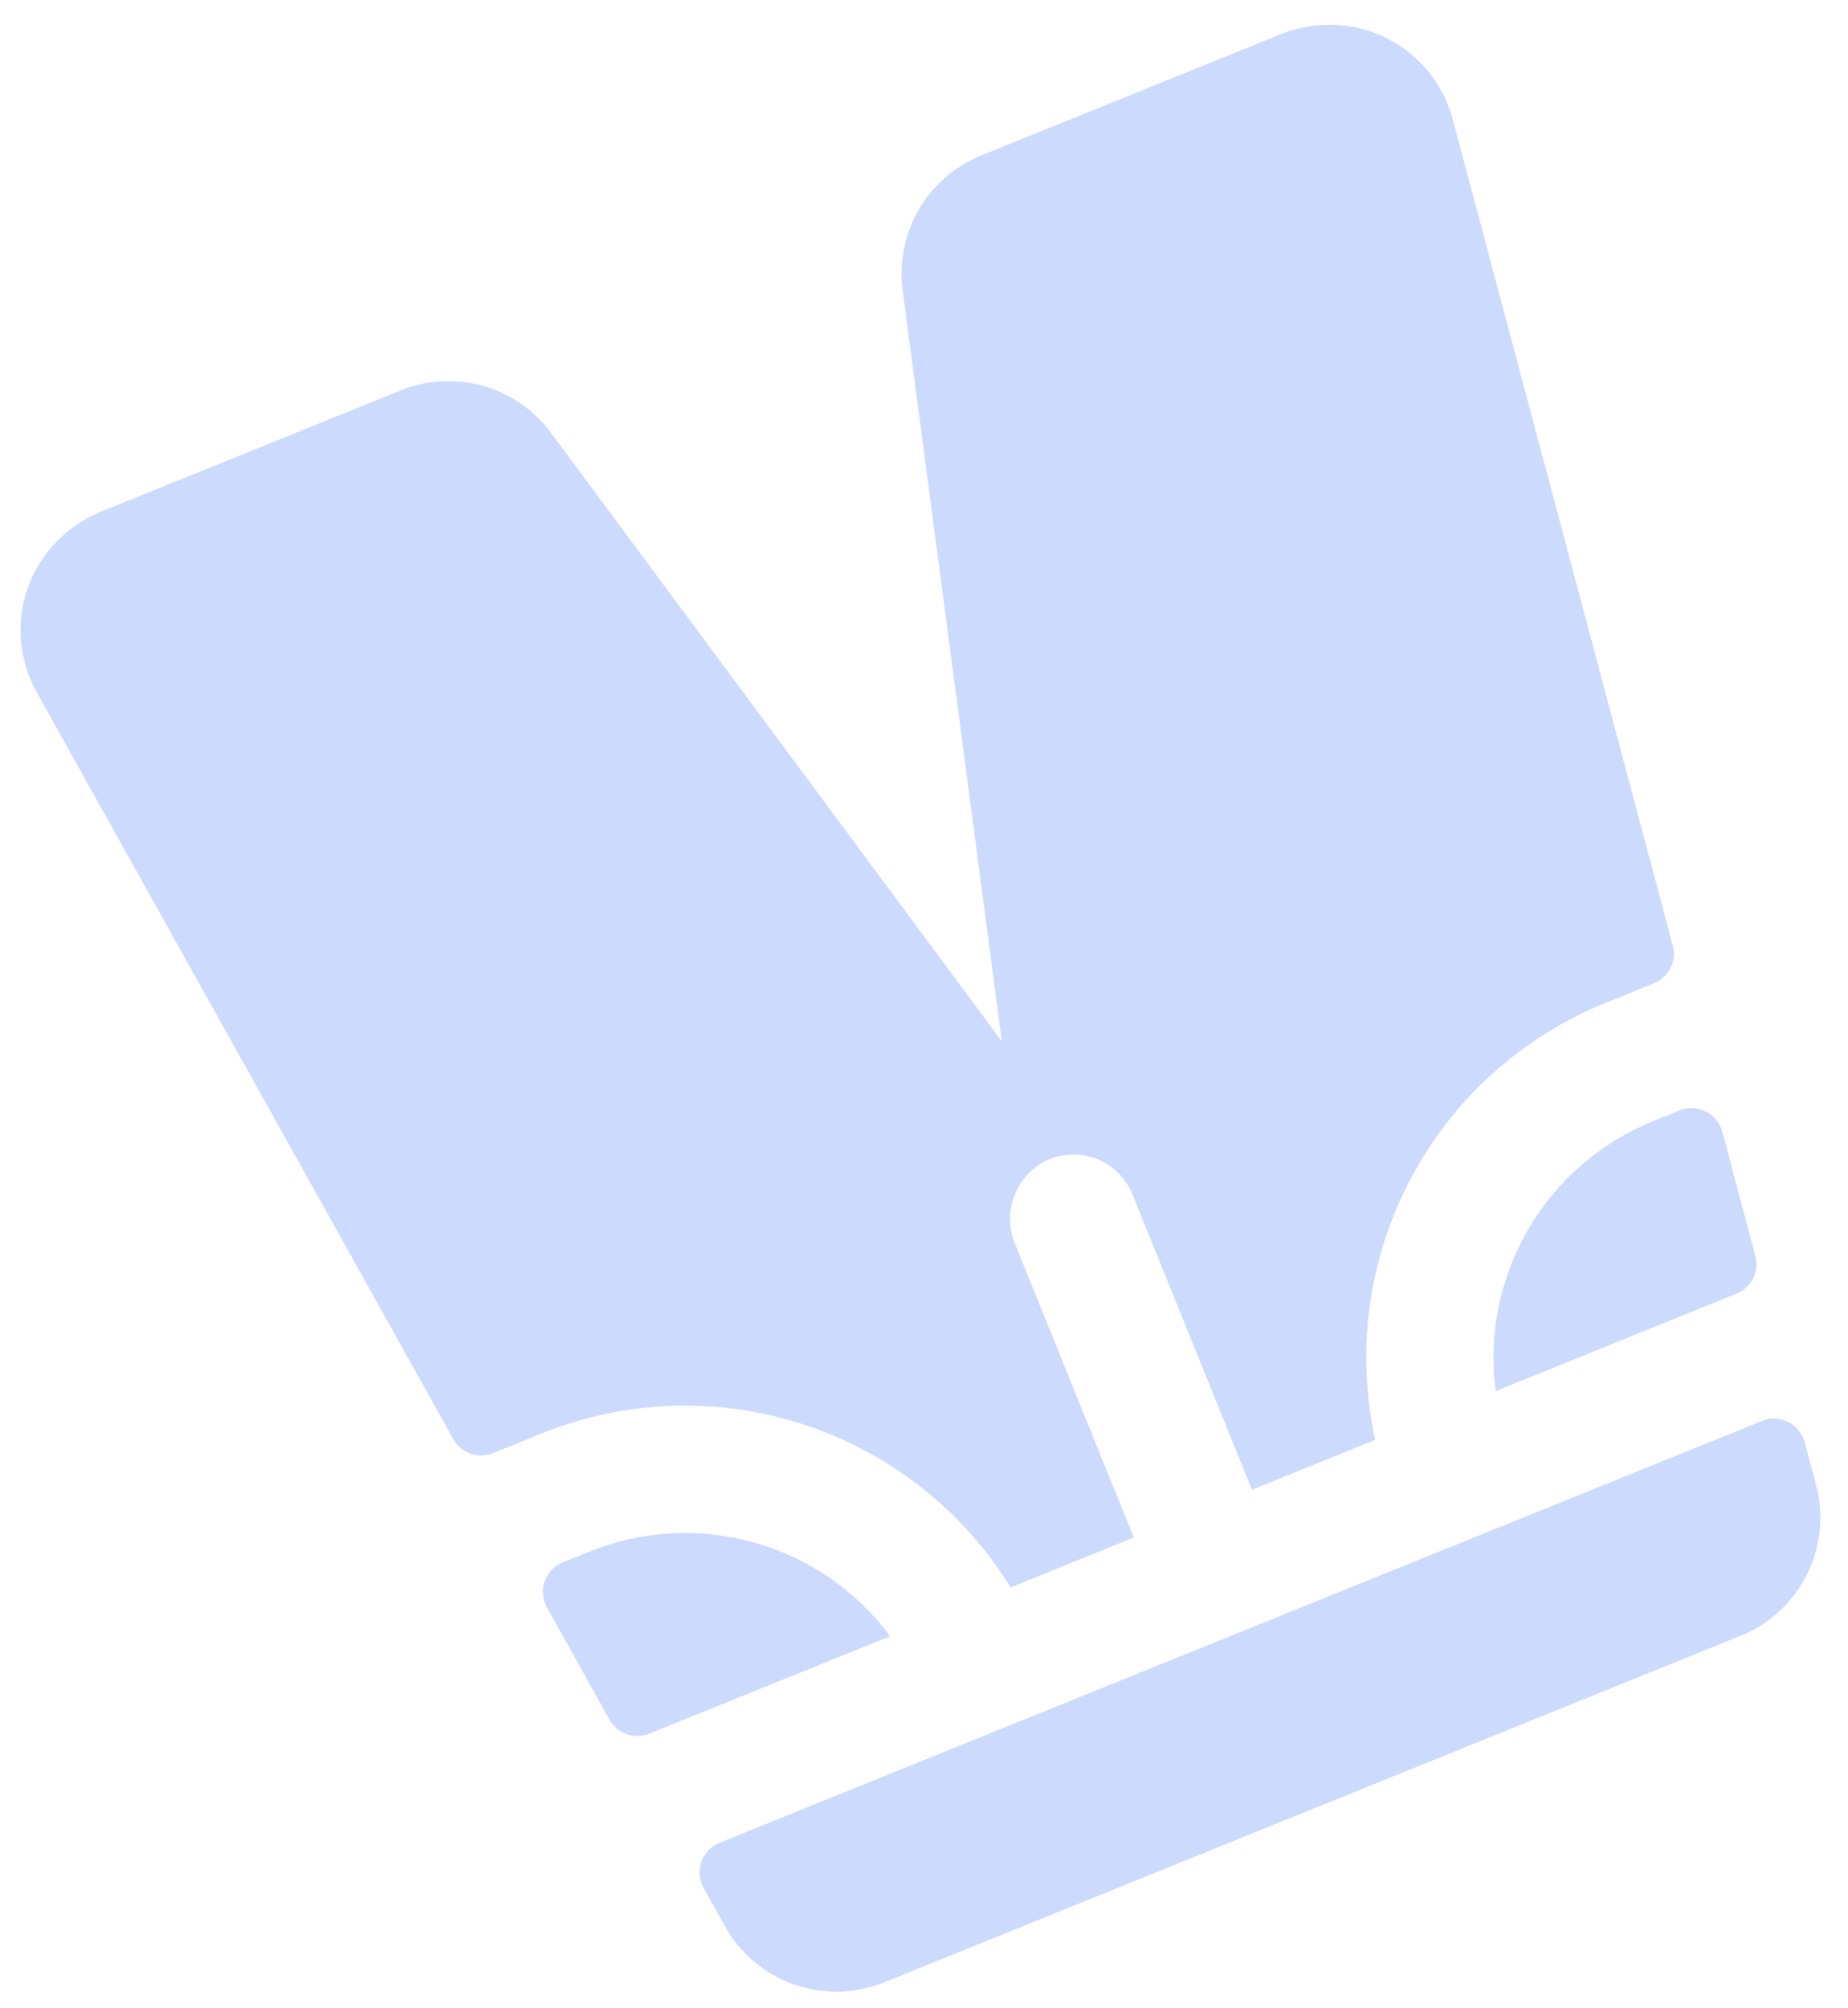 <svg width="58" height="63" viewBox="0 0 58 63" fill="none" xmlns="http://www.w3.org/2000/svg">
<path d="M56.641 45.258L56.999 46.596C57.249 47.538 57.146 48.538 56.71 49.41C56.274 50.282 55.535 50.964 54.632 51.329L27.749 62.207C26.845 62.572 25.84 62.596 24.92 62.273C24.001 61.95 23.231 61.302 22.756 60.451L22.083 59.243C22.014 59.118 21.972 58.98 21.96 58.839C21.948 58.696 21.966 58.553 22.014 58.419C22.062 58.285 22.138 58.162 22.237 58.06C22.336 57.957 22.456 57.877 22.588 57.825L55.3 44.589C55.431 44.536 55.572 44.511 55.714 44.517C55.855 44.522 55.994 44.558 56.121 44.621C56.248 44.684 56.359 44.774 56.449 44.883C56.539 44.993 56.604 45.121 56.641 45.258ZM27.938 51.343C26.88 49.919 25.381 48.885 23.673 48.405C21.966 47.925 20.148 48.024 18.503 48.688L17.671 49.024C17.538 49.077 17.419 49.157 17.32 49.259C17.221 49.362 17.145 49.484 17.097 49.619C17.049 49.753 17.03 49.896 17.042 50.038C17.054 50.18 17.096 50.318 17.166 50.442L19.13 53.963C19.249 54.176 19.443 54.339 19.674 54.419C19.906 54.5 20.159 54.492 20.385 54.399L27.938 51.343ZM52.707 34.848L51.875 35.185C50.231 35.852 48.855 37.045 47.962 38.577C47.07 40.11 46.71 41.895 46.941 43.654L54.494 40.598C54.721 40.508 54.908 40.337 55.019 40.118C55.129 39.9 55.155 39.648 55.092 39.411L54.056 35.516C54.019 35.378 53.953 35.25 53.863 35.139C53.773 35.029 53.66 34.939 53.533 34.876C53.405 34.813 53.265 34.778 53.123 34.773C52.98 34.768 52.838 34.794 52.707 34.848ZM1.154 21.727L14.227 45.159C14.347 45.373 14.54 45.535 14.772 45.615C15.003 45.696 15.256 45.688 15.482 45.595L17.003 44.98C19.632 43.92 22.551 43.824 25.244 44.708C27.937 45.593 30.23 47.401 31.72 49.812L35.585 48.248L31.86 39.041C31.66 38.565 31.648 38.031 31.826 37.547C32.003 37.062 32.358 36.663 32.817 36.428C33.064 36.309 33.333 36.242 33.607 36.23C33.881 36.219 34.154 36.264 34.41 36.363C34.666 36.462 34.898 36.612 35.093 36.805C35.288 36.998 35.442 37.228 35.544 37.483L39.293 46.748L43.159 45.184C42.552 42.415 42.943 39.521 44.263 37.013C45.584 34.504 47.748 32.544 50.374 31.477L51.901 30.859C52.129 30.769 52.316 30.598 52.426 30.38C52.537 30.161 52.563 29.909 52.5 29.673L45.594 3.745C45.406 3.042 45.031 2.404 44.507 1.898C43.984 1.393 43.333 1.04 42.624 0.877C41.791 0.693 40.922 0.771 40.135 1.099L30.796 4.878C29.971 5.212 29.281 5.811 28.835 6.58C28.389 7.35 28.212 8.246 28.332 9.128L31.444 32.68L17.309 13.604C16.784 12.883 16.033 12.358 15.175 12.113C14.318 11.868 13.403 11.916 12.576 12.251L3.236 16.029C2.442 16.339 1.763 16.886 1.292 17.596C0.895 18.206 0.672 18.914 0.648 19.642C0.624 20.37 0.798 21.091 1.154 21.727Z" fill="#CCDAFD"/>
</svg>
